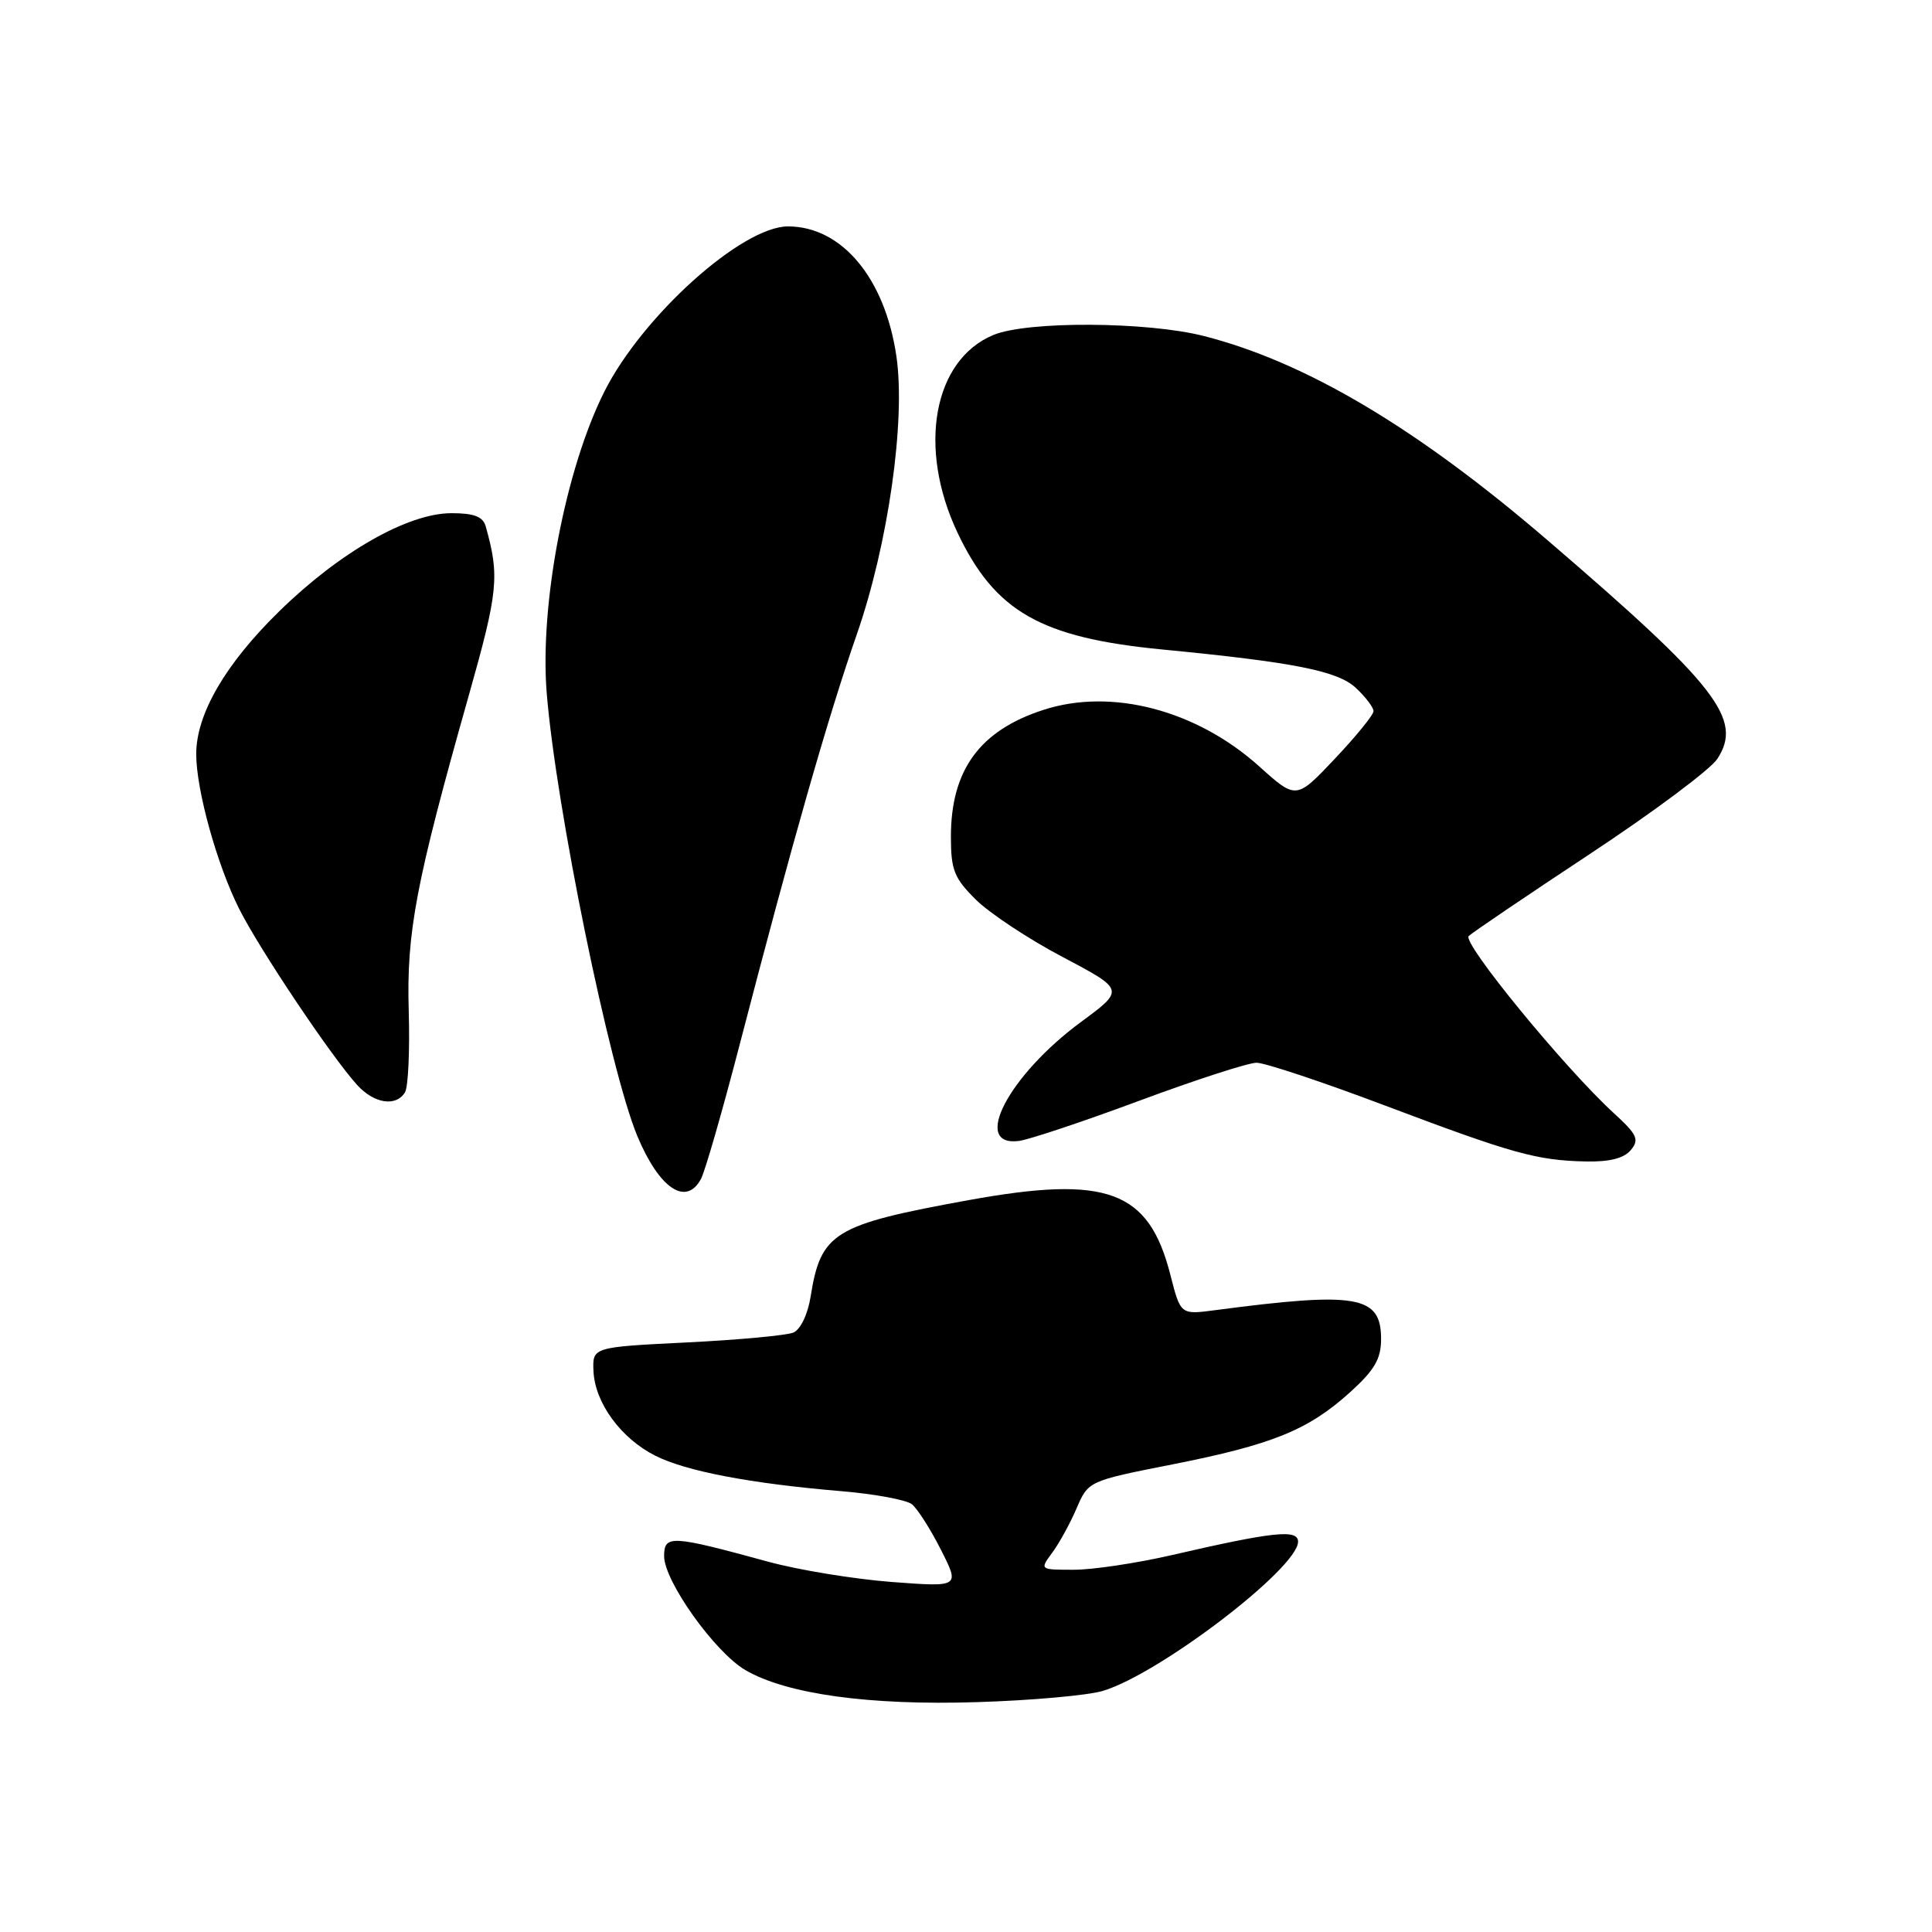 <?xml version="1.0" encoding="UTF-8" standalone="no"?>
<!DOCTYPE svg PUBLIC "-//W3C//DTD SVG 1.1//EN" "http://www.w3.org/Graphics/SVG/1.1/DTD/svg11.dtd" >
<svg xmlns="http://www.w3.org/2000/svg" xmlns:xlink="http://www.w3.org/1999/xlink" version="1.1" viewBox="0 0 256 256">
 <g >
 <path fill="currentColor"
d=" M 146.11 224.06 C 153.62 221.82 172.00 207.78 172.00 204.28 C 172.00 202.60 168.73 202.95 155.17 206.08 C 150.59 207.13 144.80 208.00 142.30 208.00 C 137.76 208.00 137.76 208.00 139.42 205.75 C 140.34 204.51 141.79 201.87 142.65 199.87 C 144.21 196.24 144.22 196.24 155.35 194.04 C 168.60 191.42 173.34 189.49 178.87 184.50 C 182.14 181.54 183.00 180.07 183.00 177.42 C 183.00 171.67 179.85 171.12 160.97 173.61 C 156.43 174.21 156.43 174.21 155.07 168.88 C 152.21 157.72 146.71 155.69 128.37 159.02 C 110.45 162.28 108.77 163.30 107.41 171.81 C 107.04 174.15 106.07 176.17 105.13 176.57 C 104.23 176.95 97.88 177.54 91.00 177.88 C 78.50 178.50 78.50 178.50 78.64 181.69 C 78.83 185.88 82.27 190.59 86.83 192.89 C 90.92 194.95 99.47 196.58 111.50 197.59 C 115.90 197.96 120.10 198.74 120.83 199.32 C 121.56 199.90 123.29 202.61 124.67 205.34 C 127.19 210.30 127.19 210.30 118.16 209.62 C 113.19 209.24 105.84 208.04 101.81 206.94 C 88.90 203.41 88.00 203.36 88.00 206.20 C 88.00 209.51 94.72 218.93 98.76 221.29 C 104.22 224.48 115.18 226.00 129.50 225.54 C 136.65 225.32 144.12 224.65 146.11 224.06 Z  M 92.89 156.20 C 93.42 155.21 95.72 147.23 98.00 138.45 C 104.92 111.81 109.71 95.02 113.53 84.06 C 117.69 72.11 120.02 55.74 118.78 47.22 C 117.27 36.87 111.55 30.01 104.42 30.00 C 98.31 30.00 85.11 41.87 80.07 51.91 C 74.92 62.18 71.50 80.07 72.44 91.80 C 73.66 106.92 80.79 141.78 84.46 150.56 C 87.37 157.51 90.92 159.89 92.89 156.20 Z  M 216.09 152.39 C 217.25 151.00 216.94 150.33 213.83 147.49 C 207.28 141.48 193.70 124.90 194.61 124.03 C 195.10 123.56 202.34 118.66 210.69 113.14 C 219.05 107.62 226.64 101.96 227.55 100.56 C 230.99 95.31 227.55 90.89 204.97 71.51 C 187.72 56.70 173.04 47.98 159.54 44.53 C 152.00 42.60 136.09 42.52 131.62 44.39 C 123.66 47.71 121.56 59.33 126.87 70.57 C 131.83 81.04 137.89 84.50 154.00 86.06 C 171.54 87.76 177.27 88.90 179.68 91.17 C 180.96 92.37 182.00 93.75 182.00 94.23 C 182.00 94.72 179.69 97.56 176.87 100.54 C 171.75 105.96 171.75 105.96 166.83 101.53 C 158.53 94.08 147.28 91.13 138.27 94.06 C 129.82 96.79 126.00 102.03 126.00 110.87 C 126.00 115.28 126.43 116.36 129.32 119.22 C 131.14 121.02 136.32 124.45 140.83 126.82 C 149.02 131.15 149.02 131.15 143.26 135.40 C 133.63 142.49 128.67 152.00 135.02 151.18 C 136.39 151.00 143.57 148.60 151.00 145.84 C 158.43 143.08 165.40 140.82 166.50 140.82 C 167.60 140.82 175.23 143.36 183.47 146.47 C 200.40 152.86 203.60 153.76 210.13 153.90 C 213.26 153.97 215.19 153.48 216.09 152.39 Z  M 53.66 144.75 C 54.09 144.06 54.31 139.22 54.16 134.00 C 53.85 123.53 55.09 117.00 62.10 92.21 C 66.01 78.38 66.22 76.35 64.36 69.75 C 63.99 68.45 62.82 68.00 59.82 68.00 C 54.06 68.00 45.04 73.14 37.03 80.97 C 29.87 87.96 26.00 94.62 26.00 99.92 C 26.00 104.67 28.74 114.55 31.69 120.43 C 34.38 125.78 43.87 139.95 47.31 143.75 C 49.56 146.23 52.45 146.69 53.66 144.75 Z "/>
</g>
</svg>